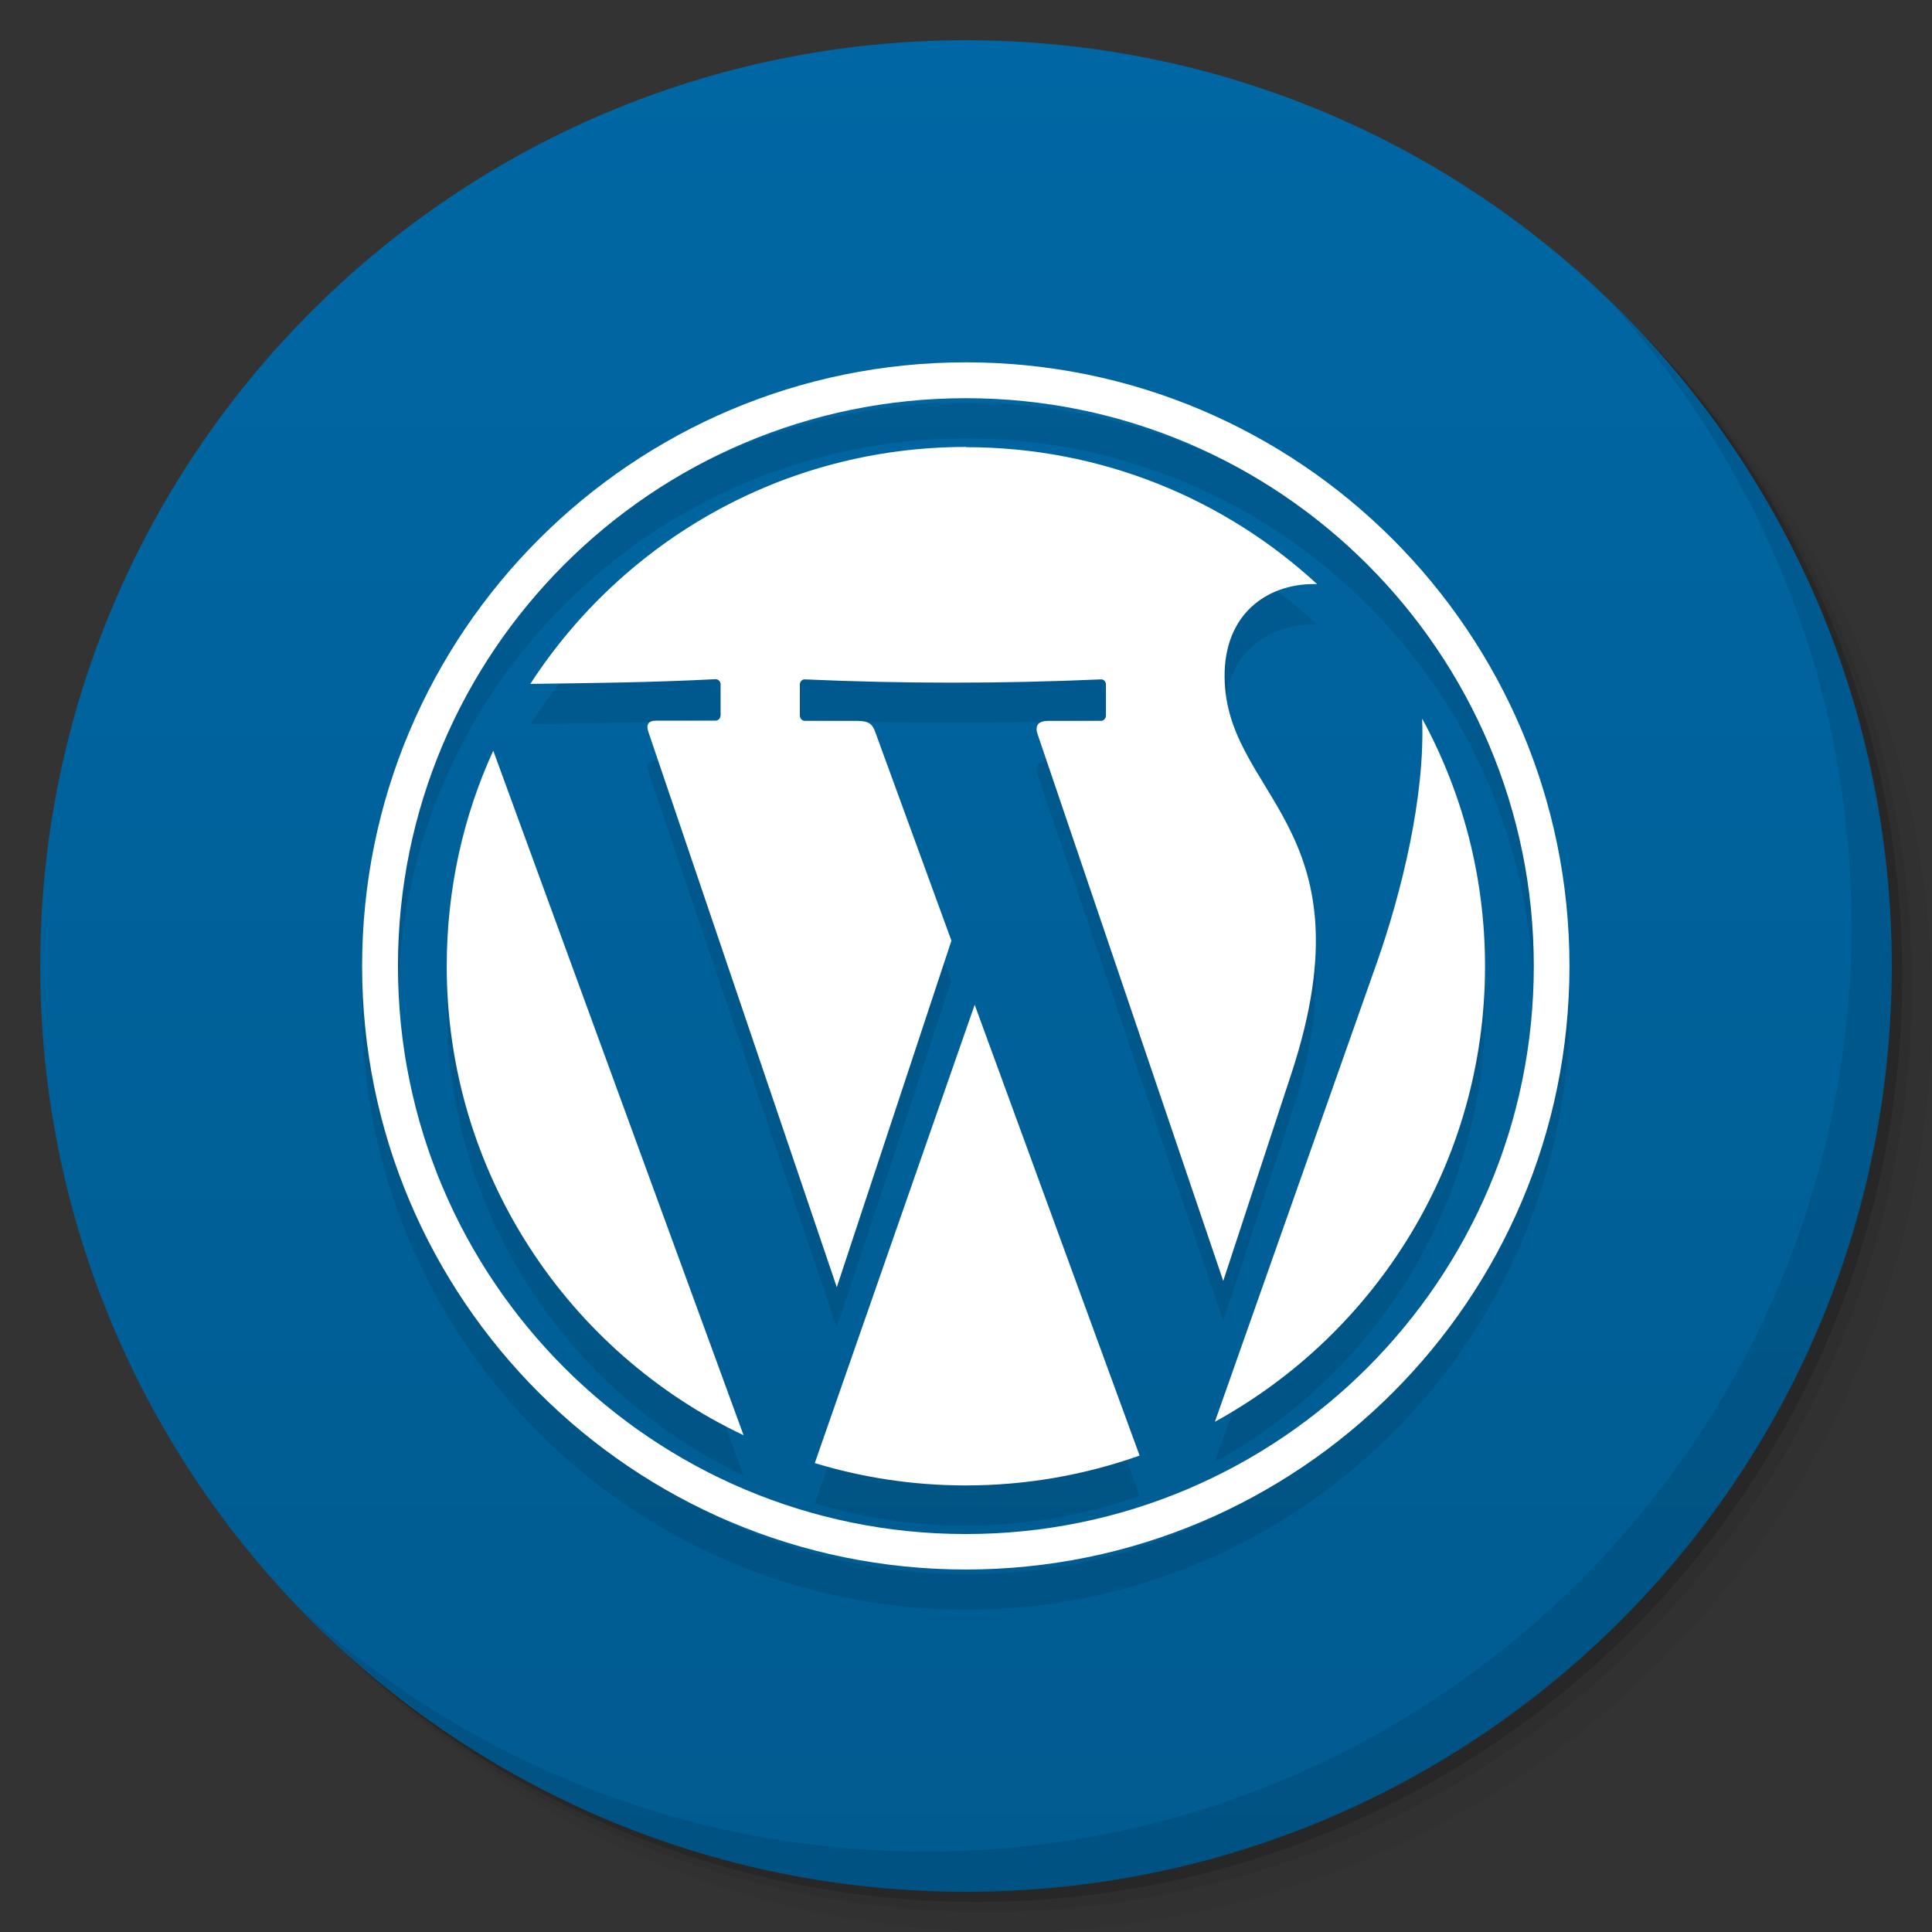 <svg viewBox="0 0 48 48"><rect x="0" y="0" width="48" height="48" fill="#333333" stroke="none"/><defs><linearGradient id="linearGradient3764" x1="1" x2="47" gradientUnits="userSpaceOnUse" gradientTransform="matrix(0,-1,1,0,-1.5e-6,48)"><stop stop-color="#005b90" stop-opacity="1"/><stop offset="1" stop-color="#0067a4" stop-opacity="1"/></linearGradient><clipPath id="clipPath-938436182"><g transform="translate(0,-1004.362)"><path d="m -24 13 c 0 1.105 -0.672 2 -1.5 2 -0.828 0 -1.5 -0.895 -1.5 -2 0 -1.105 0.672 -2 1.5 -2 0.828 0 1.5 0.895 1.5 2 z" transform="matrix(15.333,0,0,11.5,415,878.862)" fill="#1890d0"/></g></clipPath><clipPath id="clipPath-947062002"><g transform="translate(0,-1004.362)"><path d="m -24 13 c 0 1.105 -0.672 2 -1.5 2 -0.828 0 -1.5 -0.895 -1.5 -2 0 -1.105 0.672 -2 1.5 -2 0.828 0 1.5 0.895 1.5 2 z" transform="matrix(15.333,0,0,11.5,415,878.862)" fill="#1890d0"/></g></clipPath></defs><g><g transform="translate(0,-1004.362)"><path d="m 25 1006.36 c -12.703 0 -23 10.298 -23 23 0 6.367 2.601 12.12 6.781 16.281 4.085 3.712 9.514 5.969 15.469 5.969 12.703 0 23 -10.297 23 -23 0 -5.954 -2.256 -11.384 -5.969 -15.469 -4.165 -4.181 -9.914 -6.781 -16.281 -6.781 z m 16.281 6.781 c 3.854 4.113 6.219 9.637 6.219 15.719 0 12.703 -10.297 23 -23 23 -6.081 0 -11.606 -2.364 -15.719 -6.219 4.16 4.144 9.883 6.719 16.219 6.719 12.703 0 23 -10.297 23 -23 0 -6.335 -2.575 -12.06 -6.719 -16.219 z" opacity="0.05"/><path d="m 41.28 1013.14 c 3.712 4.085 5.969 9.514 5.969 15.469 0 12.703 -10.297 23 -23 23 -5.954 0 -11.384 -2.256 -15.469 -5.969 4.113 3.854 9.637 6.219 15.719 6.219 12.703 0 23 -10.297 23 -23 0 -6.081 -2.364 -11.606 -6.219 -15.719 z" opacity="0.1"/><path transform="matrix(15.333,0,0,11.5,415.25,879.112)" d="m -24 13 a 1.5 2 0 1 1 -3 0 1.5 2 0 1 1 3 0 z" opacity="0.2"/></g></g><g><path d="m 24 1 c 12.703 0 23 10.297 23 23 c 0 12.703 -10.297 23 -23 23 -12.703 0 -23 -10.297 -23 -23 0 -12.703 10.297 -23 23 -23 z" fill="url(#linearGradient3764)" fill-opacity="1"/></g><g/><g><g clip-path="url(#clipPath-938436182)"><g transform="translate(0,1)"><g opacity="0.1"><!-- color: #0067a4 --><g><path d="m 24 11.11 c 3.363 0 6.426 1.285 8.723 3.402 c -1.129 -0.035 -2.246 0.637 -2.297 2.172 c -0.09 3.094 3.707 3.754 1.66 9.984 l -1.695 5.156 l -4.613 -13.586 c -0.07 -0.211 0.012 -0.328 0.273 -0.328 l 1.305 0 c 0.066 0 0.121 -0.063 0.121 -0.133 l 0 -0.773 c 0 -0.066 -0.055 -0.129 -0.121 -0.125 c -2.473 0.109 -4.922 0.109 -7.363 0 c -0.066 -0.004 -0.121 0.059 -0.121 0.125 l 0 0.773 c 0 0.07 0.055 0.133 0.121 0.133 l 1.309 0 c 0.297 0 0.379 0.094 0.445 0.281 l 1.891 5.18 l -2.848 8.609 l -4.684 -13.805 c -0.059 -0.172 0.008 -0.27 0.18 -0.27 l 1.492 0 c 0.066 0 0.125 -0.063 0.125 -0.133 l 0 -0.773 c 0 -0.066 -0.059 -0.129 -0.125 -0.125 c -1.566 0.082 -3.137 0.098 -4.602 0.117 c 2.297 -3.543 6.285 -5.887 10.824 -5.887 m 11.34 6.762 c 0.992 1.824 1.555 3.918 1.555 6.141 c 0 4.879 -2.711 9.121 -6.711 11.316 l 4.02 -11.395 c 0.625 -1.773 1.203 -4.148 1.129 -6.066 m -7.02 18.301 c -1.352 0.48 -2.805 0.742 -4.32 0.742 c -1.309 0 -2.563 -0.195 -3.75 -0.555 l 3.973 -11.387 m -5.742 10.695 c -4.359 -2.063 -7.375 -6.512 -7.375 -11.652 c 0 -1.91 0.41 -3.73 1.156 -5.355 m 11.742 -8.758 c -7.793 0 -14.11 6.316 -14.11 14.11 c 0 7.789 6.316 14.11 14.11 14.11 c 7.789 0 14.11 -6.32 14.11 -14.11 c 0 -7.793 -6.32 -14.11 -14.11 -14.11 m 0 -0.891 c 8.281 0 14.996 6.715 14.996 15 c 0 8.277 -6.715 14.992 -14.996 14.992 c -8.285 0 -15 -6.715 -15 -14.992 c 0 -8.285 6.715 -15 15 -15 m 0 0" fill="#000" stroke="none" fill-rule="nonzero" fill-opacity="1"/></g></g></g></g></g><g><g clip-path="url(#clipPath-947062002)"><!-- color: #0067a4 --><g><path d="m 24 11.11 c 3.363 0 6.426 1.285 8.723 3.402 c -1.129 -0.035 -2.246 0.637 -2.297 2.172 c -0.09 3.094 3.707 3.754 1.66 9.984 l -1.695 5.156 l -4.613 -13.586 c -0.07 -0.211 0.012 -0.328 0.273 -0.328 l 1.305 0 c 0.066 0 0.121 -0.063 0.121 -0.133 l 0 -0.773 c 0 -0.066 -0.055 -0.129 -0.121 -0.125 c -2.473 0.109 -4.922 0.109 -7.363 0 c -0.066 -0.004 -0.121 0.059 -0.121 0.125 l 0 0.773 c 0 0.07 0.055 0.133 0.121 0.133 l 1.309 0 c 0.297 0 0.379 0.094 0.445 0.281 l 1.891 5.18 l -2.848 8.609 l -4.684 -13.805 c -0.059 -0.172 0.008 -0.27 0.18 -0.27 l 1.492 0 c 0.066 0 0.125 -0.063 0.125 -0.133 l 0 -0.773 c 0 -0.066 -0.059 -0.129 -0.125 -0.125 c -1.566 0.082 -3.137 0.098 -4.602 0.117 c 2.297 -3.543 6.285 -5.887 10.824 -5.887 m 11.34 6.762 c 0.992 1.824 1.555 3.918 1.555 6.141 c 0 4.879 -2.711 9.121 -6.711 11.316 l 4.02 -11.395 c 0.625 -1.773 1.203 -4.148 1.129 -6.066 m -7.02 18.301 c -1.352 0.48 -2.805 0.742 -4.32 0.742 c -1.309 0 -2.563 -0.195 -3.75 -0.555 l 3.973 -11.387 m -5.742 10.695 c -4.359 -2.063 -7.375 -6.512 -7.375 -11.652 c 0 -1.91 0.41 -3.73 1.156 -5.355 m 11.742 -8.758 c -7.793 0 -14.11 6.316 -14.11 14.11 c 0 7.789 6.316 14.11 14.11 14.11 c 7.789 0 14.11 -6.32 14.11 -14.11 c 0 -7.793 -6.32 -14.11 -14.11 -14.11 m 0 -0.891 c 8.281 0 14.996 6.715 14.996 15 c 0 8.277 -6.715 14.992 -14.996 14.992 c -8.285 0 -15 -6.715 -15 -14.992 c 0 -8.285 6.715 -15 15 -15 m 0 0" fill="#fff" stroke="none" fill-rule="nonzero" fill-opacity="1"/></g></g></g><g><path d="m 40.03 7.531 c 3.712 4.084 5.969 9.514 5.969 15.469 0 12.703 -10.297 23 -23 23 c -5.954 0 -11.384 -2.256 -15.469 -5.969 4.178 4.291 10.01 6.969 16.469 6.969 c 12.703 0 23 -10.298 23 -23 0 -6.462 -2.677 -12.291 -6.969 -16.469 z" opacity="0.1"/></g></svg>